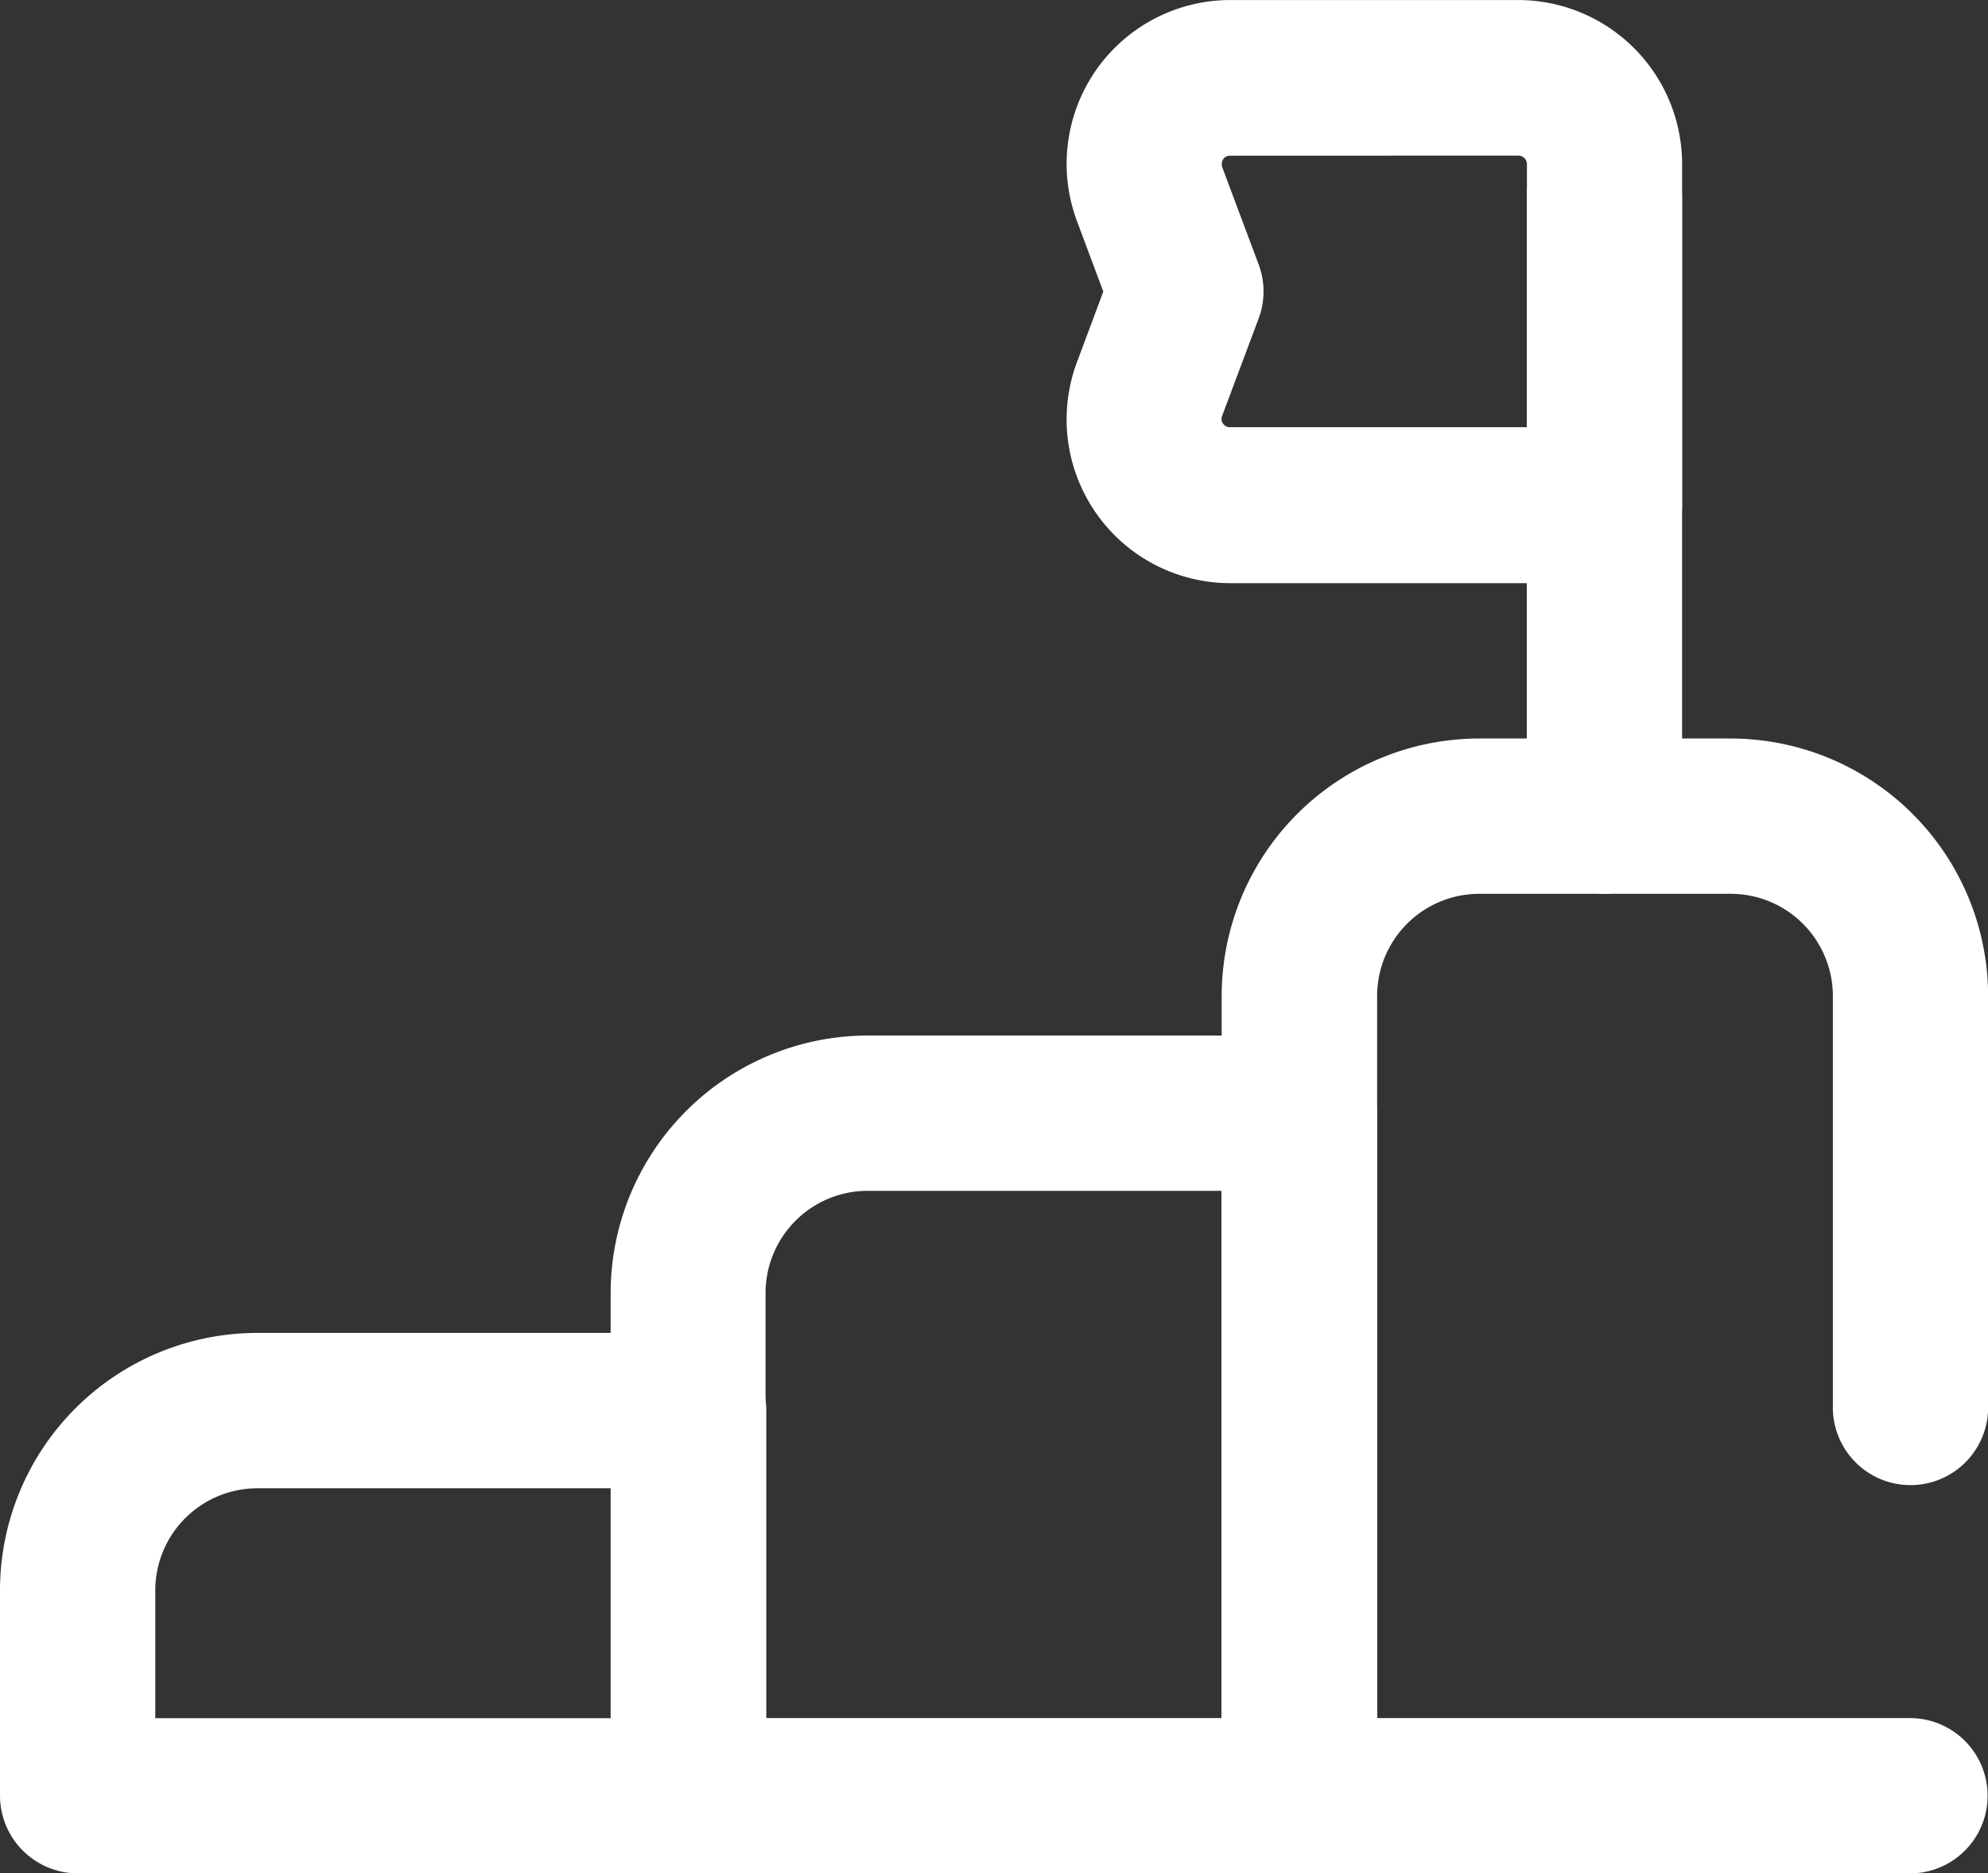 <svg xmlns="http://www.w3.org/2000/svg" width="59.355" height="55.924" viewBox="0 0 59.355 55.924">
  <rect x="0" y="0" width="59.355" height="55.924" fill="#333333" stroke="none"/>
  <g id="sponsors-plus-img3" transform="translate(0 -14.7)">
    <g id="Group_5958" data-name="Group 5958" transform="translate(0 14.7)">
      <g id="Group_5955" data-name="Group 5955" transform="translate(0 30.912)">
        <g id="Group_5953" data-name="Group 5953" transform="translate(0 8.878)">
          <path id="Path_13538" data-name="Path 13538" d="M20.55,374.134H2.318A2.325,2.325,0,0,1,0,371.816v-6.131A7.687,7.687,0,0,1,7.684,358H20.561a2.325,2.325,0,0,1,2.318,2.318v11.5A2.335,2.335,0,0,1,20.55,374.134ZM4.636,369.5h13.6v-6.862H7.684a3.05,3.05,0,0,0-3.048,3.037Z" transform="translate(0 -358)" fill="#fff"/>
        </g>
        <g id="Group_5954" data-name="Group 5954" transform="translate(18.232)">
          <path id="Path_13539" data-name="Path 13539" d="M177.862,306.412H159.618a2.325,2.325,0,0,1-2.318-2.318v-15.01a7.694,7.694,0,0,1,7.684-7.684h12.877a2.325,2.325,0,0,1,2.318,2.318v20.364A2.327,2.327,0,0,1,177.862,306.412Zm-15.925-4.636h13.6v-15.74H164.973a3.052,3.052,0,0,0-3.048,3.048v12.692Z" transform="translate(-157.3 -281.4)" fill="#fff"/>
        </g>
      </g>
      <g id="Group_5956" data-name="Group 5956" transform="translate(45.585 3.581)">
        <path id="Path_13540" data-name="Path 13540" d="M395.618,68.7a2.325,2.325,0,0,1-2.318-2.318V47.918a2.318,2.318,0,1,1,4.636,0V66.382A2.31,2.31,0,0,1,395.618,68.7Z" transform="translate(-393.3 -45.6)" fill="#fff"/>
      </g>
      <g id="Group_5957" data-name="Group 5957" transform="translate(31.846 0)">
        <path id="Path_13541" data-name="Path 13541" d="M290.815,32.109H279.642a4.889,4.889,0,0,1-4.578-6.595l.788-2.109-.788-2.109a4.889,4.889,0,0,1,4.578-6.595h8.6a4.9,4.9,0,0,1,4.891,4.891V29.779A2.313,2.313,0,0,1,290.815,32.109ZM279.642,19.348a.246.246,0,0,0-.209.1.306.306,0,0,0-.035.232l1.09,2.909a2.3,2.3,0,0,1,0,1.623l-1.09,2.909a.227.227,0,0,0,.035.232.235.235,0,0,0,.209.1H288.5V19.6a.257.257,0,0,0-.255-.255Z" transform="translate(-274.757 -14.7)" fill="#fff"/>
      </g>
    </g>
    <g id="Group_5959" data-name="Group 5959" transform="translate(36.475 36.745)">
      <path id="Path_13542" data-name="Path 13542" d="M335.25,238.779H317.018a2.325,2.325,0,0,1-2.318-2.318V212.585a7.694,7.694,0,0,1,7.684-7.684H329.9a7.694,7.694,0,0,1,7.684,7.684V224.87a2.318,2.318,0,1,1-4.636,0V212.585a3.052,3.052,0,0,0-3.048-3.048h-7.511a3.052,3.052,0,0,0-3.048,3.048v21.558H335.25a2.318,2.318,0,0,1,0,4.636Z" transform="translate(-314.7 -204.9)" fill="#fff"/>
    </g>
  </g>
</svg>
